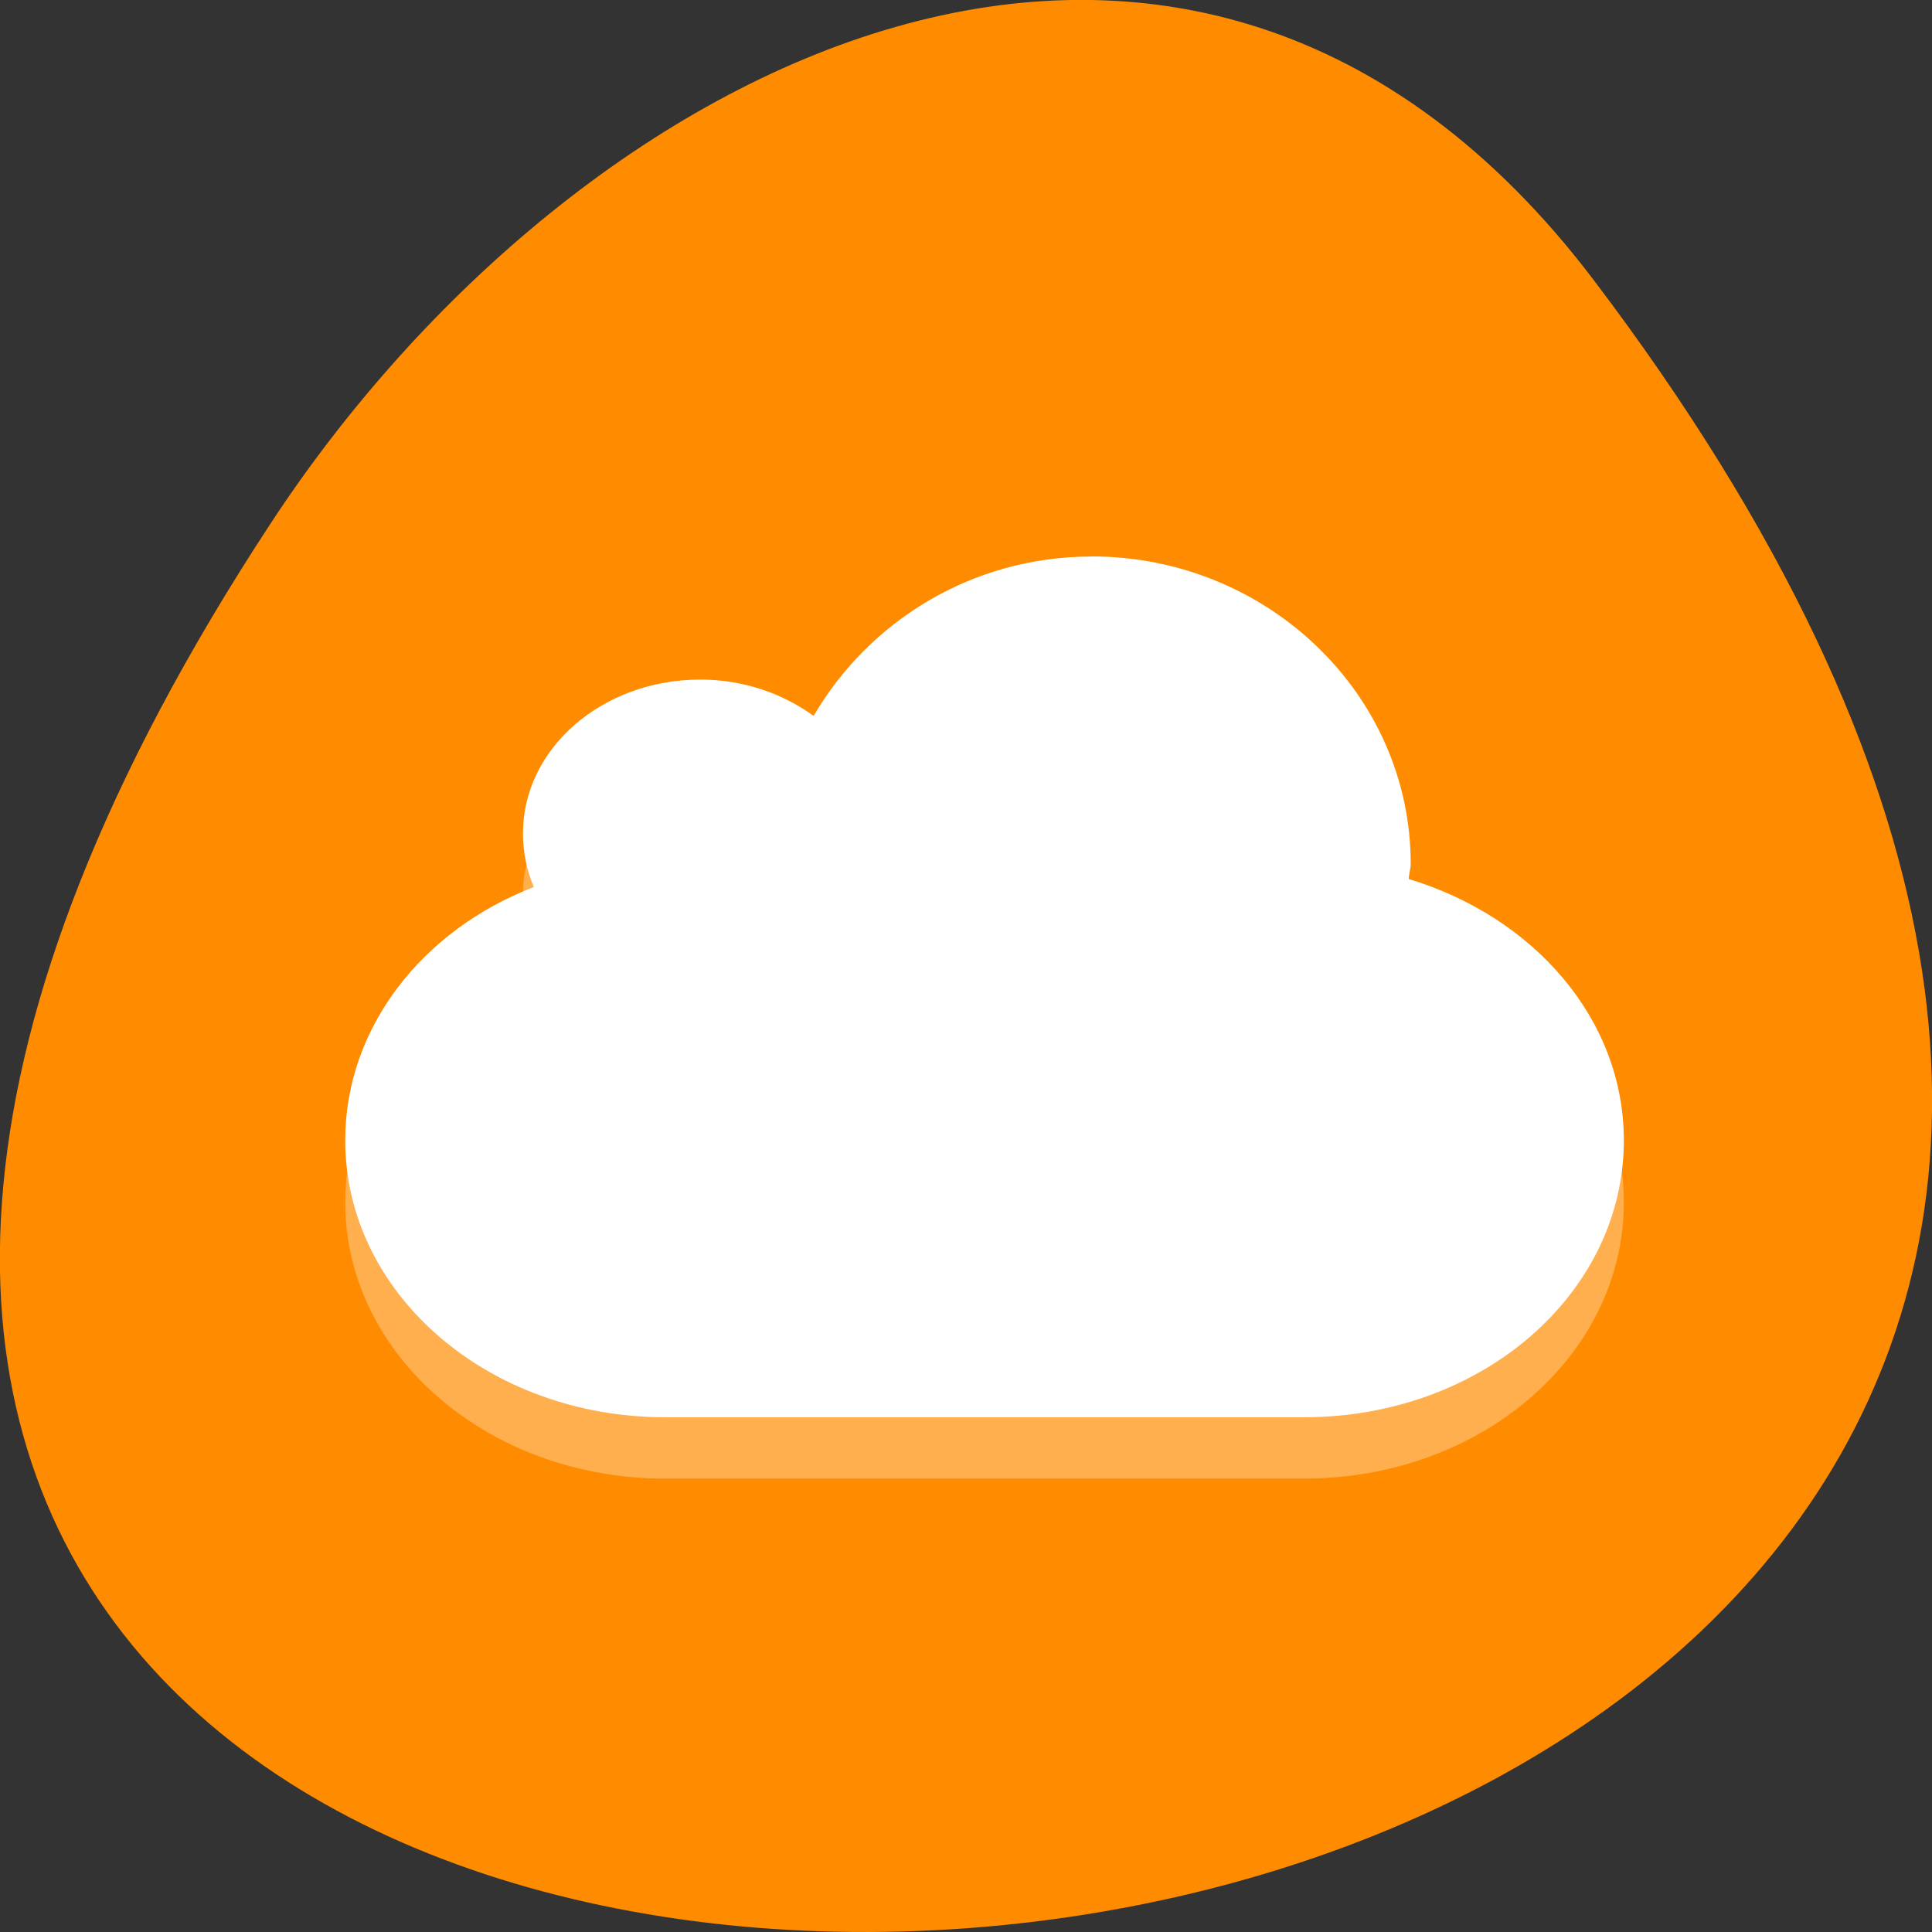 <svg xmlns="http://www.w3.org/2000/svg" viewBox="0 0 16 16"><rect x="0" y="0" width="16" height="16" fill="#333333" stroke="none"/><path d="m 13.199 2.32 c 12.613 16.648 -22.102 19.016 -10.961 2.02 c 2.539 -3.875 7.617 -6.43 10.961 -2.02" style="fill:#ff8c00"/><g style="fill:#fff;fill-rule:evenodd"><path d="m 9.039 5.117 c -0.996 0 -1.848 0.543 -2.301 1.324 c -0.254 -0.184 -0.578 -0.305 -0.938 -0.305 c -0.812 0 -1.469 0.57 -1.469 1.273 c 0 0.156 0.031 0.305 0.09 0.445 c -0.922 0.355 -1.562 1.164 -1.562 2.102 c 0 1.266 1.184 2.289 2.648 2.289 h 5.293 c 1.469 0 2.648 -1.023 2.648 -2.289 c 0 -1.008 -0.746 -1.855 -1.781 -2.164 c 0 -0.043 0.016 -0.086 0.016 -0.129 c 0 -1.406 -1.188 -2.547 -2.645 -2.547" style="fill-opacity:0.302"/><path d="m 9.039 4.609 c -0.996 0 -1.848 0.543 -2.301 1.32 c -0.254 -0.184 -0.578 -0.301 -0.938 -0.301 c -0.812 0 -1.469 0.57 -1.469 1.273 c 0 0.156 0.031 0.305 0.09 0.445 c -0.922 0.355 -1.562 1.164 -1.562 2.098 c 0 1.27 1.184 2.293 2.648 2.293 h 5.293 c 1.469 0 2.648 -1.023 2.648 -2.293 c 0 -1.004 -0.746 -1.852 -1.781 -2.164 c 0 -0.043 0.016 -0.082 0.016 -0.125 c 0 -1.406 -1.188 -2.547 -2.645 -2.547"/></g></svg>